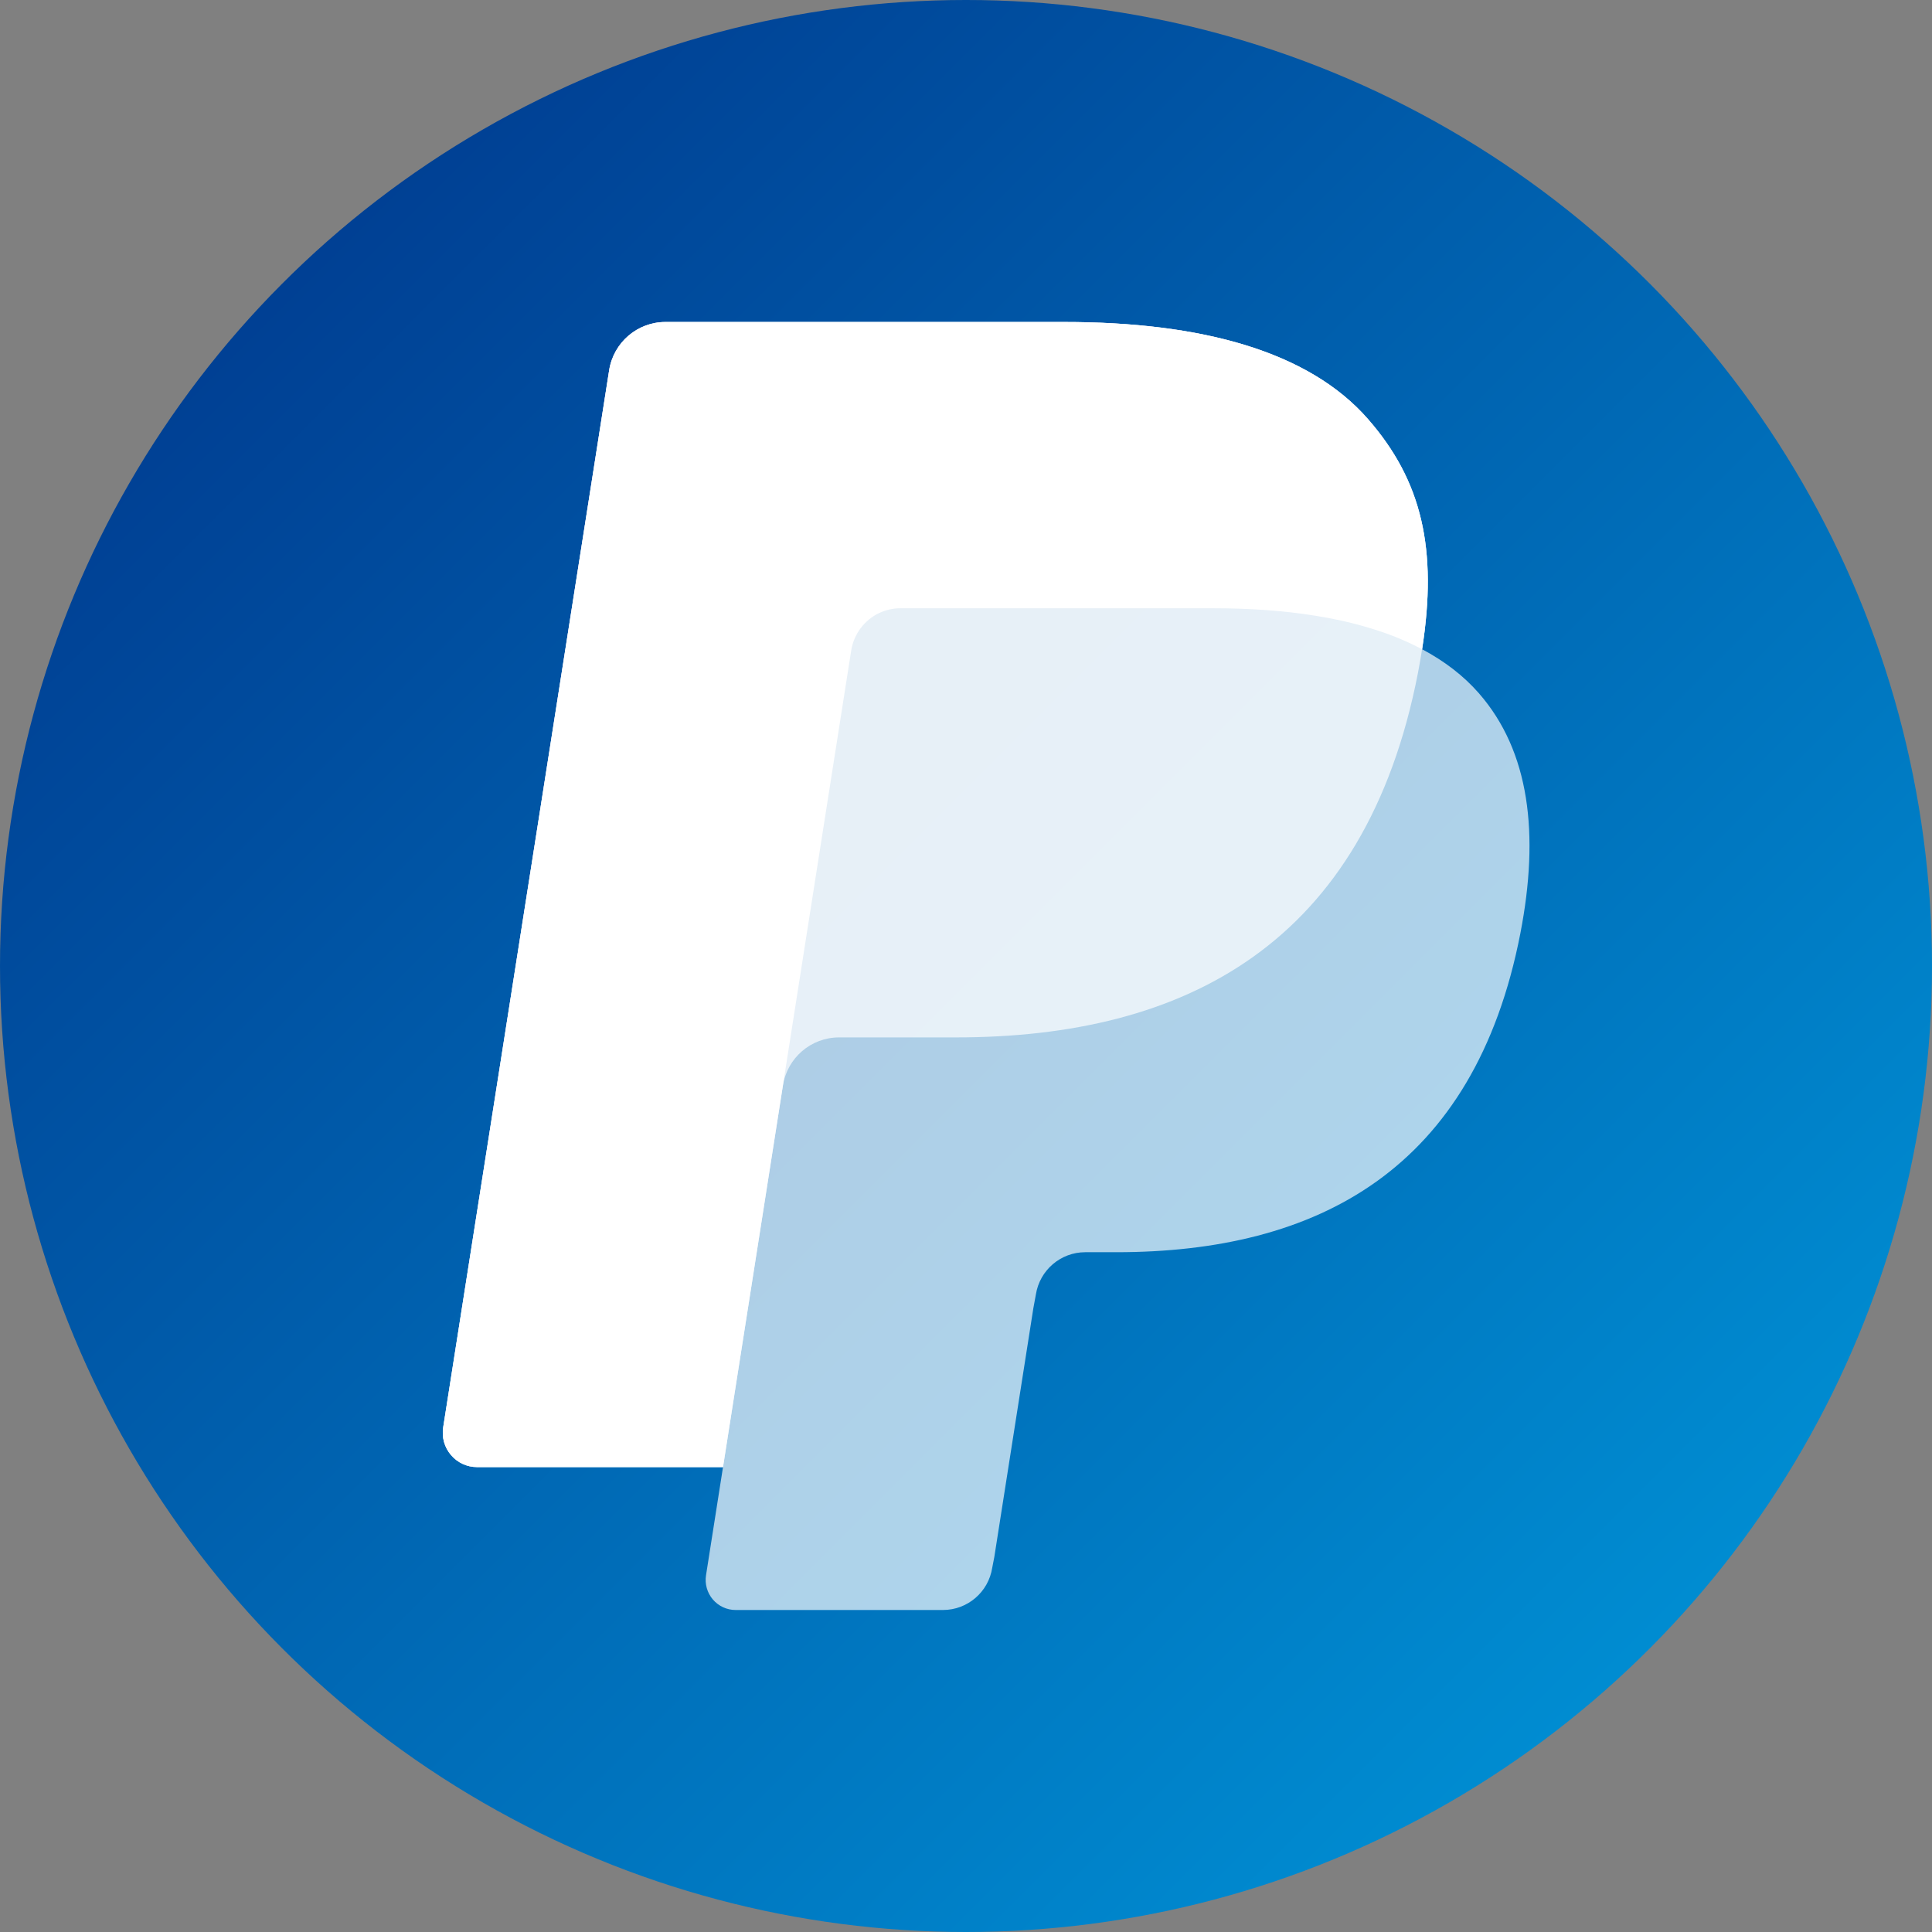 <?xml version="1.0" encoding="UTF-8" standalone="no"?><svg width='48' height='48' viewBox='0 0 48 48' fill='none' xmlns='http://www.w3.org/2000/svg'>
<rect x="0" y="0" width="48" height="48" fill="#808080" stroke="none"/>
<circle cx='24' cy='24' r='24' fill='url(#paint0_linear_101_677)'/>
<path fill-rule='evenodd' clip-rule='evenodd' d='M33.989 10.413C32.513 8.724 29.847 8 26.435 8H16.533C15.836 8 15.242 8.509 15.134 9.201L11.011 35.462C10.972 35.708 11.042 35.96 11.204 36.149C11.365 36.339 11.601 36.449 11.85 36.449H17.963L17.541 39.136C17.507 39.352 17.569 39.572 17.71 39.738C17.852 39.904 18.058 40 18.276 40H23.429C24.039 39.999 24.558 39.554 24.652 38.949L24.703 38.686L25.673 32.504L25.736 32.162C25.831 31.558 26.35 31.112 26.96 31.111H27.731C32.723 31.111 36.631 29.075 37.774 23.184C38.25 20.722 38.005 18.668 36.742 17.223C36.36 16.786 35.886 16.425 35.332 16.13C35.72 13.641 35.329 11.948 33.989 10.413Z' fill='white' fill-opacity='0.68'/>
<path fill-rule='evenodd' clip-rule='evenodd' d='M33.989 10.413C32.513 8.724 29.847 8 26.435 8H16.533C15.836 8 15.242 8.509 15.134 9.201L11.011 35.462C10.972 35.708 11.042 35.96 11.204 36.149C11.365 36.339 11.601 36.449 11.85 36.449H17.963L19.498 26.669L19.451 26.976C19.556 26.285 20.148 25.775 20.845 25.774H23.75C29.456 25.774 33.924 23.447 35.23 16.713C35.267 16.519 35.301 16.324 35.331 16.13C35.719 13.641 35.328 11.948 33.988 10.413H33.989Z' fill='white' fill-opacity='0.7'/>
<path fill-rule='evenodd' clip-rule='evenodd' d='M21.837 15.234C22 15.156 22.182 15.112 22.373 15.112H30.134C31.053 15.112 31.91 15.172 32.694 15.3C32.919 15.336 33.137 15.377 33.348 15.424C33.655 15.493 33.959 15.577 34.258 15.675C34.627 15.796 34.986 15.948 35.331 16.13C35.719 13.641 35.328 11.948 33.988 10.413C32.513 8.724 29.847 8 26.435 8H16.533C15.836 8 15.242 8.509 15.134 9.201L11.011 35.462C10.972 35.708 11.042 35.96 11.204 36.149C11.365 36.339 11.601 36.449 11.85 36.449H17.963L21.148 16.162C21.214 15.746 21.48 15.406 21.837 15.233V15.234Z' fill='white'/>
<defs>
<linearGradient id='paint0_linear_101_677' x1='-24' y1='24' x2='24' y2='72' gradientUnits='userSpaceOnUse'>
<stop stop-color='#003087'/>
<stop offset='1' stop-color='#009CDE'/>
</linearGradient>
</defs>
</svg>
